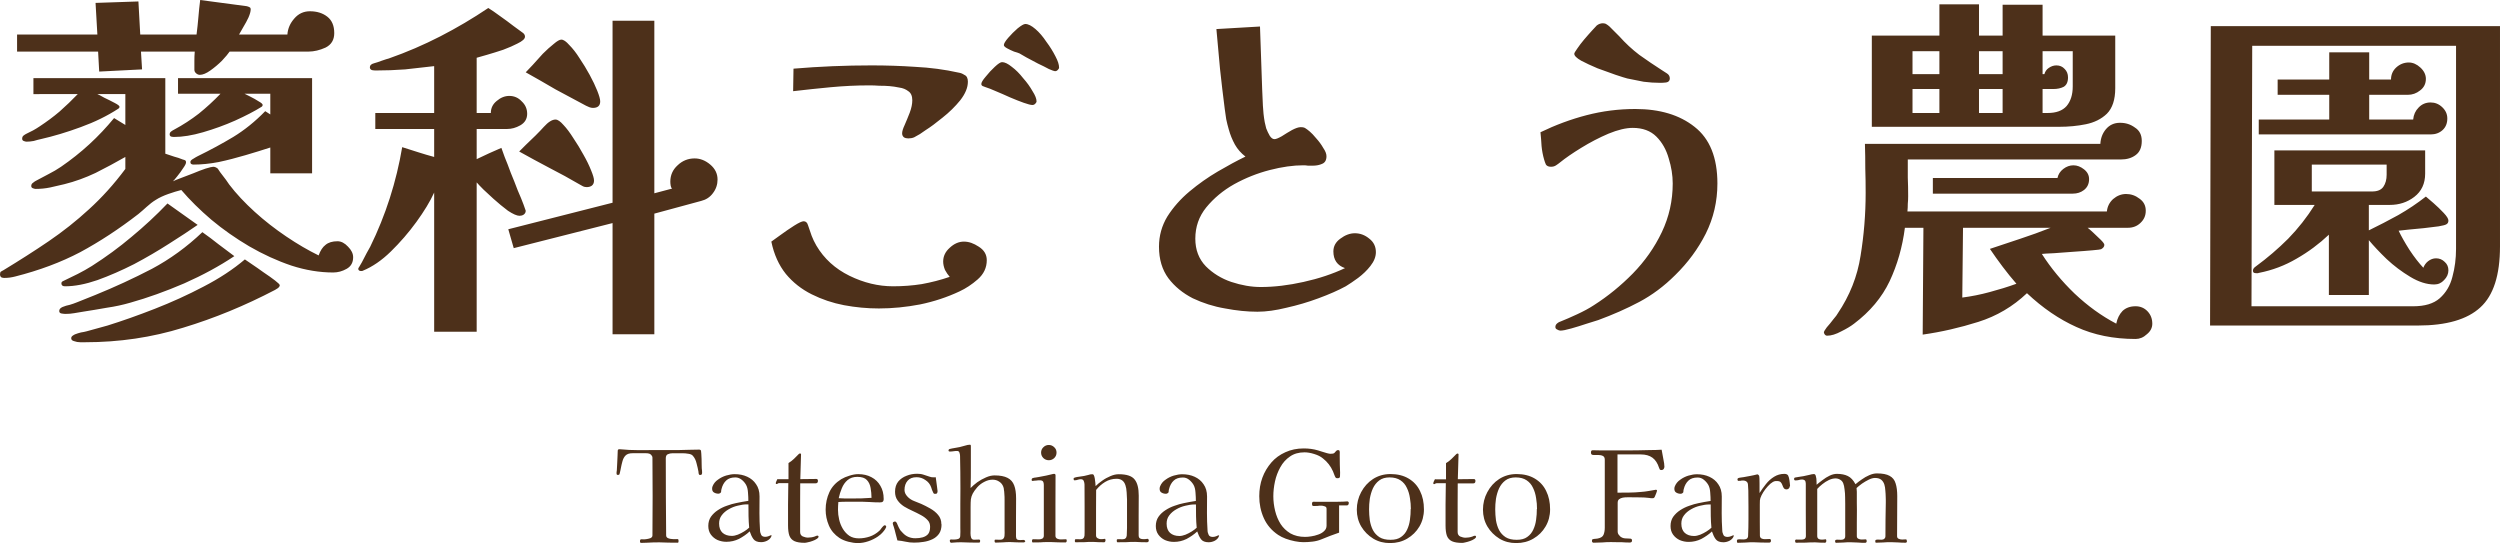 <?xml version="1.0" encoding="UTF-8"?><svg id="_レイヤー_2" xmlns="http://www.w3.org/2000/svg" viewBox="0 0 275.24 59.78"><defs><style>.cls-1{fill:#4d301a;}</style></defs><g id="_レイヤー_1-2"><path class="cls-1" d="m25.8,28.2c-1.63,1.09-3.47,2.09-5.52,3-2.05.88-4.03,1.59-5.92,2.12-.83.24-1.69.43-2.6.56-.91.16-1.79.31-2.64.44-.32.05-.64.11-.96.16-.29.05-.6.08-.92.08-.11,0-.25-.01-.44-.04-.19-.03-.28-.12-.28-.28,0-.19.12-.33.36-.44.27-.11.53-.19.8-.24.27-.08.53-.17.8-.28.35-.13.68-.27,1-.4s.65-.27,1-.4c2.16-.88,4.24-1.84,6.24-2.88,2-1.07,3.85-2.41,5.56-4.04.61.43,1.2.87,1.76,1.32.59.43,1.17.87,1.76,1.32Zm5,3.2c0,.11-.07.21-.2.32-.13.08-.24.15-.32.2-3.31,1.73-6.68,3.12-10.12,4.16-3.44,1.07-7.04,1.6-10.8,1.6h-.52c-.24,0-.47-.04-.68-.12-.21-.05-.32-.16-.32-.32,0-.11.05-.2.16-.28.11-.08.2-.13.28-.16.21-.08.43-.15.64-.2.21-.03.41-.07.6-.12.37-.11.76-.21,1.16-.32.4-.11.79-.21,1.16-.32,1.63-.51,3.36-1.12,5.2-1.84,1.84-.72,3.63-1.53,5.36-2.44,1.76-.91,3.28-1.91,4.56-3,.11.08.36.25.76.52.4.27.84.57,1.32.92.48.32.89.61,1.24.88.35.27.52.44.52.52Zm-9.04-6.64c-.88.61-1.93,1.31-3.16,2.08-1.2.77-2.48,1.52-3.84,2.24-1.36.69-2.71,1.28-4.04,1.76-1.31.45-2.49.68-3.56.68-.27,0-.4-.11-.4-.32,0-.11.05-.19.16-.24.56-.27,1.11-.53,1.64-.8.53-.27,1.05-.56,1.56-.88,1.55-.99,3-2.05,4.36-3.2,1.39-1.15,2.71-2.37,3.96-3.68l3.32,2.36Zm17.12,3.56c0,.59-.24,1.01-.72,1.28-.48.27-.97.4-1.48.4-1.49,0-3.03-.25-4.6-.76-1.57-.53-3.12-1.24-4.64-2.12-1.49-.88-2.88-1.85-4.16-2.92-1.28-1.09-2.39-2.19-3.32-3.28-.43.11-.91.25-1.44.44-.53.19-.99.4-1.36.64-.35.21-.68.47-1,.76-.29.27-.6.53-.92.8-2.13,1.65-4.27,3.05-6.4,4.2-2.13,1.12-4.52,2.01-7.16,2.68-.19.05-.39.09-.6.12s-.43.04-.64.04c-.11,0-.21-.03-.32-.08-.08-.08-.12-.17-.12-.28,0-.16.03-.27.08-.32.08-.05.17-.11.28-.16,1.76-1.07,3.43-2.13,5-3.2,1.57-1.07,3.05-2.24,4.44-3.52,1.41-1.28,2.75-2.76,4-4.44v-1.32c-1.07.61-2.16,1.2-3.28,1.76-1.12.53-2.27.95-3.44,1.24-.51.11-1.03.23-1.56.36-.53.11-1.07.16-1.6.16-.08,0-.19-.03-.32-.08-.11-.05-.16-.13-.16-.24,0-.16.07-.28.2-.36.13-.11.25-.19.36-.24.45-.24.91-.48,1.36-.72.48-.24.93-.51,1.36-.8,1.09-.75,2.13-1.57,3.12-2.48s1.89-1.87,2.72-2.88l1.24.76v-3.4h-3.08c.13.05.39.19.76.4.4.19.77.37,1.12.56.37.19.56.33.56.44,0,.08-.04.15-.12.2-1.23.8-2.61,1.48-4.16,2.04-1.52.56-2.99,1-4.4,1.32-.24.05-.49.12-.76.2-.27.05-.53.08-.8.08-.08,0-.19-.03-.32-.08-.11-.05-.16-.13-.16-.24,0-.16.05-.28.16-.36.11-.08.21-.15.32-.2.24-.13.48-.25.72-.36.24-.13.48-.28.72-.44.77-.51,1.51-1.05,2.2-1.64.69-.61,1.36-1.25,2-1.92H3.68v-1.76h14.52v8.32c.32.11.64.21.96.32.32.08.64.19.96.32.11.03.19.05.24.08.08.03.12.11.12.24s-.11.35-.32.64c-.19.29-.4.59-.64.88-.21.27-.37.45-.48.56.16-.08.45-.2.88-.36s.88-.33,1.36-.52c.51-.21.96-.39,1.36-.52.43-.13.71-.2.84-.2s.28.05.44.16c.03,0,.13.15.32.44.21.27.43.55.64.84.21.29.33.47.36.52.77,1.01,1.71,2.01,2.8,3,1.09.99,2.25,1.89,3.48,2.72,1.23.83,2.41,1.52,3.56,2.08.19-.53.44-.92.76-1.16.32-.27.76-.4,1.32-.4.4,0,.79.2,1.16.6.37.37.56.76.56,1.16Zm-4.52-9.24h-4.6v-2.84c-.83.27-1.73.55-2.72.84-.99.29-1.97.55-2.96.76-.99.19-1.91.28-2.76.28-.24,0-.36-.09-.36-.28,0-.13.11-.25.32-.36.21-.13.37-.23.48-.28,1.41-.69,2.72-1.4,3.92-2.12,1.23-.75,2.4-1.69,3.52-2.84l.56.36v-2.28h-2.84c.11.05.32.16.64.32.32.16.63.33.92.52.29.16.44.29.44.4,0,.08-.04.15-.12.2-.77.48-1.75.99-2.92,1.52-1.15.51-2.32.93-3.52,1.28-1.2.35-2.27.52-3.2.52-.08,0-.19-.01-.32-.04-.11-.05-.16-.13-.16-.24,0-.13.05-.24.16-.32.11-.08.21-.15.32-.2.99-.53,1.89-1.12,2.72-1.76.83-.67,1.63-1.4,2.4-2.2h-4.68v-1.72h14.76v10.48Zm2.44-15.44c0,.75-.32,1.28-.96,1.6-.64.29-1.27.44-1.88.44h-8.68c-.16.24-.44.57-.84,1-.4.4-.83.76-1.28,1.08-.45.32-.84.48-1.16.48-.13,0-.27-.05-.4-.16-.13-.11-.2-.24-.2-.4v-1c0-.32.01-.65.04-1h-5.92l.12,1.96-4.72.24-.12-2.2H1.88v-1.88h8.84l-.2-3.48,4.72-.16.2,3.64h6.2c.08-.64.15-1.27.2-1.88.05-.64.12-1.28.2-1.92l5.12.68c.13.03.24.07.32.12.08.03.12.11.12.24,0,.21-.08.51-.24.88-.16.35-.35.69-.56,1.04-.19.35-.35.63-.48.84h5.32c.05-.67.31-1.25.76-1.76.45-.53,1.03-.8,1.72-.8.77,0,1.41.2,1.92.6.51.4.76,1,.76,1.8Zm21.24,8.88c0,.56-.25.99-.76,1.28-.48.27-.96.4-1.44.4h-3.36v3.32c.45-.21.91-.43,1.36-.64s.91-.41,1.36-.6c.05.16.17.49.36,1,.21.51.44,1.09.68,1.76.27.64.52,1.28.76,1.92.27.61.48,1.13.64,1.56.16.43.24.65.24.68,0,.19-.08.33-.24.44-.13.08-.28.12-.44.12-.29,0-.72-.19-1.28-.56-.53-.4-1.07-.84-1.6-1.32-.37-.35-.73-.68-1.08-1-.35-.35-.6-.61-.76-.8v16.44h-4.68v-15.32c-.45.99-1.11,2.07-1.96,3.24-.85,1.17-1.79,2.25-2.8,3.24-1.01.99-2.04,1.69-3.08,2.12-.03.03-.09.04-.2.04-.05,0-.12-.01-.2-.04-.08-.05-.12-.12-.12-.2,0-.05.04-.13.12-.24.08-.13.17-.29.28-.48.16-.32.33-.65.52-1,.21-.37.35-.61.4-.72.85-1.73,1.57-3.52,2.16-5.36.59-1.84,1.04-3.71,1.36-5.6.59.19,1.17.37,1.76.56.59.19,1.17.36,1.76.52v-3.08h-6.48v-1.76h6.48v-5.16c-1.07.13-2.13.25-3.2.36-1.07.08-2.15.12-3.24.12-.11,0-.24-.01-.4-.04-.16-.05-.24-.16-.24-.32,0-.21.16-.36.48-.44.21-.05.49-.15.84-.28.37-.13.63-.21.76-.24,1.97-.69,3.87-1.51,5.68-2.44,1.81-.93,3.57-1.97,5.28-3.12.35.21.77.51,1.28.88.53.37,1.04.75,1.52,1.12.48.35.83.6,1.04.76.13.11.2.24.2.4,0,.24-.28.49-.84.76-.4.21-.92.44-1.56.68-.64.21-1.24.4-1.8.56-.53.16-.91.27-1.12.32v6.08h1.56c0-.53.21-.97.64-1.32.43-.37.89-.56,1.4-.56.53,0,.99.2,1.36.6.4.37.6.83.6,1.36Zm7.36,7.36c0,.24-.08.43-.24.56-.16.11-.35.16-.56.16-.16,0-.29-.03-.4-.08-.11-.05-.23-.12-.36-.2-1.09-.64-2.21-1.25-3.36-1.84-1.12-.59-2.23-1.19-3.32-1.8.16-.16.4-.4.72-.72.35-.35.71-.69,1.08-1.04.37-.37.68-.69.92-.96.48-.53.91-.8,1.28-.8.24,0,.53.2.88.6.35.37.71.85,1.08,1.44.4.59.77,1.2,1.12,1.84.35.61.63,1.19.84,1.72.21.51.32.88.32,1.12Zm13.6-.12c0,.56-.17,1.07-.52,1.52-.32.43-.75.71-1.28.84l-5.16,1.4v13.28h-4.6v-12.24l-10.88,2.76-.6-2.08,11.48-2.92V2.28h4.6v19l1.96-.52c-.08-.05-.13-.16-.16-.32-.03-.19-.04-.33-.04-.44,0-.72.27-1.32.8-1.8.53-.51,1.16-.76,1.88-.76.61,0,1.19.23,1.72.68.53.45.8,1,.8,1.64Zm-12.92-8.6c0,.48-.27.72-.8.72-.13,0-.27-.03-.4-.08-.11-.05-.23-.11-.36-.16-1.12-.59-2.24-1.19-3.36-1.8-1.09-.64-2.19-1.27-3.28-1.88.16-.16.41-.43.76-.8.35-.4.72-.81,1.12-1.24.43-.43.83-.79,1.2-1.08.37-.32.65-.48.84-.48.24,0,.53.2.88.6.37.37.75.85,1.12,1.44.4.59.77,1.2,1.12,1.84.35.64.63,1.23.84,1.76.21.53.32.92.32,1.16Zm42.56,17.48c0,.83-.33,1.53-1,2.12-.64.56-1.31,1-2,1.32-1.36.64-2.81,1.12-4.36,1.44-1.52.29-3.03.44-4.52.44-1.28,0-2.56-.12-3.84-.36-1.25-.24-2.44-.64-3.56-1.2-1.12-.56-2.07-1.31-2.84-2.24-.77-.96-1.31-2.15-1.6-3.56.19-.13.52-.37,1-.72.51-.37,1.01-.72,1.52-1.04.51-.32.85-.48,1.04-.48.24,0,.4.15.48.44.13.4.27.79.4,1.16.13.35.31.71.52,1.08.85,1.44,2.07,2.55,3.64,3.32s3.17,1.16,4.8,1.16c1.09,0,2.15-.08,3.16-.24,1.04-.19,2.07-.45,3.08-.8-.19-.21-.36-.47-.52-.76-.13-.32-.2-.63-.2-.92,0-.59.24-1.09.72-1.52.48-.45,1-.68,1.56-.68s1.08.19,1.64.56c.59.37.88.87.88,1.48Zm-2.08-19.64c0,.64-.28,1.32-.84,2.04-.56.69-1.21,1.33-1.96,1.92-.72.59-1.33,1.04-1.84,1.36-.19.13-.4.28-.64.44-.21.13-.43.25-.64.36-.19.08-.4.12-.64.12-.19,0-.35-.04-.48-.12-.13-.11-.2-.25-.2-.44,0-.21.09-.52.28-.92.19-.43.37-.88.56-1.36.19-.51.28-.96.28-1.36,0-.48-.15-.81-.44-1-.27-.21-.6-.35-1-.4-.37-.08-.73-.13-1.08-.16-.35-.03-.72-.04-1.12-.04-.37-.03-.75-.04-1.12-.04-1.39,0-2.79.07-4.2.2-1.39.13-2.77.28-4.16.44l.04-2.48c2.85-.24,5.72-.36,8.6-.36,1.6,0,3.2.05,4.8.16,1.63.08,3.23.29,4.8.64.21.03.41.11.6.24.27.11.4.36.4.76Zm7.56,2.16c0,.08-.05.17-.16.28-.08.08-.17.12-.28.12-.19,0-.51-.08-.96-.24-.45-.16-.96-.36-1.52-.6-.53-.24-1.05-.47-1.56-.68-.48-.21-.85-.36-1.12-.44-.08-.03-.19-.07-.32-.12-.11-.05-.16-.13-.16-.24,0-.16.16-.43.48-.8.32-.4.65-.76,1-1.08.37-.35.64-.52.8-.52.29,0,.65.17,1.08.52.43.32.84.73,1.24,1.24.43.48.77.96,1.04,1.44.29.45.44.83.44,1.12Zm2.48-3.72c0,.08-.05.17-.16.28-.08.08-.17.12-.28.12-.08,0-.31-.08-.68-.24-.35-.19-.75-.39-1.2-.6-.45-.24-.88-.47-1.28-.68-.37-.21-.63-.36-.76-.44-.11-.05-.31-.12-.6-.2-.27-.11-.52-.23-.76-.36-.24-.13-.36-.25-.36-.36,0-.16.16-.43.48-.8.32-.37.67-.72,1.04-1.04.4-.32.68-.48.84-.48.32,0,.69.19,1.12.56.43.37.83.84,1.2,1.4.4.53.73,1.07,1,1.6.27.51.4.92.4,1.24Zm34.88,20.32c0,.51-.2,1.01-.6,1.52-.37.48-.83.92-1.36,1.32-.51.37-.96.68-1.36.92-.83.45-1.83.89-3,1.32-1.15.43-2.32.77-3.52,1.04-1.17.29-2.24.44-3.2.44-1.12,0-2.31-.12-3.56-.36-1.25-.21-2.44-.59-3.56-1.12-1.09-.56-1.99-1.29-2.68-2.2-.69-.93-1.04-2.09-1.04-3.48,0-1.2.31-2.31.92-3.32.64-1.01,1.45-1.93,2.44-2.76.99-.83,2.03-1.56,3.12-2.2s2.11-1.19,3.04-1.64c-.48-.37-.87-.81-1.16-1.32-.29-.53-.52-1.09-.68-1.68-.11-.37-.2-.75-.28-1.12-.05-.37-.11-.75-.16-1.12-.19-1.47-.36-2.93-.52-4.4-.13-1.47-.27-2.93-.4-4.4l4.8-.28c.05,1.15.09,2.29.12,3.44.03,1.15.07,2.31.12,3.48.03.59.05,1.19.08,1.8.03.59.09,1.19.2,1.8.03.13.08.36.16.68.11.29.24.57.4.84.16.24.33.36.52.36.16,0,.43-.11.8-.32.37-.24.75-.47,1.12-.68.4-.21.72-.32.96-.32s.41.04.52.12c.13.08.29.2.48.36.19.16.43.41.72.76.29.32.55.67.76,1.04.24.35.36.65.36.92,0,.43-.16.71-.48.84-.29.13-.63.2-1,.2h-.56c-.16-.03-.33-.04-.52-.04-1.09,0-2.32.17-3.68.52s-2.67.87-3.92,1.56c-1.23.69-2.25,1.55-3.08,2.56-.8.99-1.2,2.13-1.2,3.44,0,1.23.39,2.24,1.16,3.04.77.77,1.71,1.35,2.8,1.72,1.12.37,2.2.56,3.24.56,1.49,0,3.07-.19,4.72-.56,1.68-.37,3.2-.88,4.56-1.52-.85-.29-1.28-.91-1.28-1.84,0-.56.25-1.03.76-1.4.53-.4,1.07-.6,1.6-.6.59,0,1.12.2,1.6.6.48.37.72.87.72,1.48Zm37.6-7.56c0,1.97-.43,3.81-1.28,5.52-.85,1.68-1.97,3.2-3.36,4.56-1.23,1.23-2.55,2.21-3.96,2.96-1.41.75-2.92,1.41-4.52,2-.27.08-.69.21-1.28.4-.56.19-1.12.36-1.68.52-.56.16-.96.24-1.2.24-.11,0-.23-.04-.36-.12-.13-.05-.2-.15-.2-.28,0-.16.07-.29.2-.4.13-.11.25-.17.36-.2.53-.21,1.15-.48,1.84-.8.69-.32,1.31-.65,1.84-1,1.55-.99,2.97-2.15,4.28-3.48,1.33-1.36,2.4-2.88,3.2-4.56s1.2-3.47,1.2-5.36c0-.91-.15-1.83-.44-2.76-.27-.96-.72-1.76-1.36-2.4s-1.51-.96-2.6-.96c-.75,0-1.64.21-2.68.64-1.01.43-2.01.95-3,1.56-.96.59-1.73,1.12-2.32,1.6-.13.11-.28.21-.44.32s-.35.16-.56.16c-.27,0-.45-.08-.56-.24-.08-.19-.15-.37-.2-.56-.13-.45-.23-.95-.28-1.48-.03-.53-.07-1.04-.12-1.52,1.65-.8,3.35-1.43,5.08-1.88s3.52-.68,5.36-.68c2.69,0,4.87.65,6.52,1.96,1.68,1.31,2.52,3.39,2.52,6.24Zm-5.24-11.56c0,.24-.13.39-.4.44-.27.03-.48.04-.64.04-.61,0-1.23-.04-1.84-.12-.59-.11-1.19-.23-1.8-.36-.21-.05-.64-.19-1.28-.4-.61-.21-1.28-.45-2-.72-.69-.29-1.29-.57-1.8-.84-.51-.29-.76-.55-.76-.76,0-.08.11-.27.32-.56.21-.32.47-.65.76-1,.32-.37.61-.71.88-1,.27-.29.44-.48.52-.56.21-.16.44-.24.68-.24.16,0,.29.04.4.12.19.11.43.32.72.64.29.29.52.52.68.68.67.75,1.4,1.43,2.2,2.04.83.59,1.65,1.15,2.48,1.68.16.11.35.23.56.36.21.13.32.32.32.56Zm32.28,16.44l-.08,7.68c1.01-.13,2.01-.33,3-.6,1.01-.27,2-.57,2.96-.92-.53-.61-1.04-1.24-1.52-1.88-.48-.64-.95-1.29-1.4-1.96,1.12-.37,2.24-.75,3.36-1.12,1.12-.37,2.23-.77,3.32-1.2h-9.64Zm-2.6-12.64v-2.64h-2.96v2.64h2.96Zm0-4.28v-2.52h-2.96v2.52h2.96Zm6.96,4.28v-2.64h-2.6v2.64h2.6Zm0-4.28v-2.52h-2.6v2.52h2.6Zm7.72-2.52h-3.32v2.52h.2c.08-.29.24-.52.48-.68.27-.19.55-.28.84-.28.37,0,.68.13.92.4.24.24.36.55.36.92,0,.51-.16.85-.48,1.04-.32.16-.69.24-1.12.24h-1.2v2.64h.56c.93,0,1.63-.25,2.08-.76.45-.53.68-1.25.68-2.16v-3.88Zm8.76,30c0,.45-.2.84-.6,1.16-.37.35-.79.52-1.24.52-2.43,0-4.6-.44-6.52-1.32-1.89-.85-3.71-2.09-5.44-3.72-1.55,1.47-3.33,2.52-5.36,3.16-2.03.64-4.07,1.11-6.12,1.4l.08-11.76h-2.04c-.27,2.11-.83,4.07-1.68,5.88-.85,1.79-2.16,3.35-3.92,4.68-.35.27-.81.55-1.4.84-.59.32-1.11.48-1.56.48-.11,0-.2-.05-.28-.16-.05-.08-.08-.16-.08-.24,0-.05.11-.23.32-.52.24-.27.48-.56.72-.88.27-.32.43-.53.48-.64,1.33-1.97,2.17-4.09,2.52-6.36.37-2.27.56-4.57.56-6.92,0-.91-.01-1.8-.04-2.68,0-.91-.01-1.81-.04-2.72h25.92c.03-.61.23-1.15.6-1.6.4-.48.92-.72,1.56-.72s1.16.17,1.64.52c.51.32.76.81.76,1.48,0,.72-.23,1.24-.68,1.56-.43.32-.97.48-1.64.48h-23.44v2c.03.67.04,1.35.04,2.04,0,.27-.01.55-.04.84,0,.27-.01.55-.04.84h21.96c.05-.53.28-.99.68-1.36.43-.37.91-.56,1.44-.56s1.03.17,1.48.52c.45.32.68.76.68,1.32s-.2.99-.6,1.36c-.37.35-.83.52-1.36.52h-4.44c.11.08.31.25.6.52s.57.53.84.8c.27.27.4.45.4.56,0,.19-.12.35-.36.48-.05.03-.37.07-.96.12-.59.05-1.28.11-2.08.16-.77.05-1.49.11-2.16.16-.67.03-1.11.05-1.32.08.99,1.55,2.19,3,3.6,4.36,1.44,1.36,2.97,2.47,4.6,3.32v-.04c.11-.53.33-.99.68-1.36.37-.35.85-.52,1.44-.52.53,0,.97.19,1.32.56.35.37.52.83.52,1.36Zm-6.96-15.92c0,.51-.19.91-.56,1.2-.35.27-.76.4-1.24.4h-15.4v-1.72h13.72c.08-.4.29-.73.64-1s.72-.4,1.12-.4.79.15,1.16.44c.37.29.56.65.56,1.08Zm2.88-10c0,1.25-.31,2.19-.92,2.8-.61.59-1.39.97-2.32,1.16-.93.19-1.91.28-2.92.28h-20.64V3.92h7.44V.48h4.36v3.44h2.6V.52h4.4v3.4h8v5.8Zm29.88,8.4h-8.24v2.96h6.64c.59,0,1-.17,1.24-.52s.36-.79.36-1.32v-1.12Zm6.8,11.64c0,.4-.16.76-.48,1.08-.29.32-.65.48-1.08.48-.83,0-1.71-.28-2.64-.84-.93-.56-1.8-1.21-2.6-1.96-.8-.77-1.45-1.47-1.96-2.08v6.04h-4.4v-6.64c-1.07,1.01-2.25,1.89-3.56,2.64-1.28.75-2.65,1.27-4.12,1.56-.03,0-.07.01-.12.04h-.16c-.08,0-.17-.01-.28-.04-.08-.05-.12-.13-.12-.24,0-.16.09-.31.28-.44,1.31-.96,2.51-1.99,3.6-3.08,1.09-1.12,2.07-2.36,2.92-3.72h-4.44v-6h16.6v2.56c0,1.09-.4,1.95-1.2,2.56-.77.59-1.67.88-2.68.88h-2.32v2.8c1.09-.53,2.17-1.09,3.24-1.68,1.07-.61,2.08-1.29,3.04-2.04.16.13.44.37.84.72s.77.71,1.12,1.08c.35.37.52.65.52.84s-.07.32-.2.4c-.11.08-.4.16-.88.24-.48.05-1.03.12-1.64.2-.59.05-1.15.11-1.68.16-.51.05-.87.09-1.08.12.29.61.69,1.32,1.2,2.12.53.8,1.04,1.45,1.52,1.96.11-.29.28-.53.52-.72.27-.21.56-.32.88-.32.37,0,.69.13.96.4.27.24.4.55.4.92Zm-.12-16.72c0,.53-.17.96-.52,1.28-.35.32-.79.48-1.32.48h-18.92v-1.64h7.76v-2.72h-5.68v-1.68h5.68v-3h4.4v3h2.4c0-.53.19-.97.56-1.32.4-.37.87-.56,1.4-.56.45,0,.88.19,1.28.56.4.37.6.79.6,1.24,0,.53-.21.96-.64,1.28-.4.32-.85.48-1.36.48h-4.24v2.72h4.84c.05-.53.25-.97.6-1.32.35-.37.79-.56,1.32-.56.48,0,.91.17,1.28.52.37.35.56.76.56,1.24Zm.96-8h-22.44l-.08,28.68h17.8c1.28,0,2.25-.29,2.92-.88.69-.61,1.16-1.4,1.4-2.36.27-.99.4-2.01.4-3.08V5.04Zm4.84,22.08c0,3.17-.72,5.41-2.16,6.72-1.44,1.33-3.73,2-6.88,2h-22.88l.08-32.96h31.84v24.24Z"/><path class="cls-1" d="m77.29,52.09c0,.13-.06.2-.17.2h-.1s-.05-.03-.07-.07c0-.02-.02-.06-.04-.13,0-.07-.01-.13-.01-.15-.05-.28-.12-.59-.21-.92-.08-.35-.22-.63-.41-.84-.09-.11-.25-.19-.48-.22-.22-.04-.45-.06-.69-.06h-1.06c-.2,0-.37.04-.53.11-.15.07-.22.22-.22.45,0,1.41,0,2.82.01,4.24.02,1.41.03,2.82.03,4.24,0,.12.05.21.15.28.1.06.22.09.35.11.13.02.24.03.32.03h.2c.07,0,.13-.01.2-.01.09,0,.14.04.14.13v.17c0,.07-.03.1-.1.1-.34,0-.67,0-1.01-.01-.33-.02-.66-.03-.99-.03-.45,0-.91.01-1.37.04-.1,0-.21,0-.32.01s-.22.01-.32.01c-.08,0-.13-.05-.13-.15,0-.11.01-.18.04-.21s.09-.04.2-.04c.02,0,.04,0,.06.01h.06c.1,0,.23,0,.39-.03s.3-.06.42-.11c.13-.07.2-.16.2-.29,0-.72.01-1.44.01-2.16,0-.72.01-1.44.01-2.16s0-1.41-.01-2.11c0-.71-.01-1.42-.01-2.13,0-.11-.05-.21-.14-.31-.08-.09-.18-.14-.28-.15-.08-.02-.17-.03-.27-.03h-1.51c-.34,0-.59.08-.76.25-.16.16-.27.37-.34.63-.07.25-.13.51-.18.78,0,.02-.01.08-.04.2-.02.1-.04.21-.07.31-.02.09-.03.14-.04.15-.04.05-.09.07-.17.07-.1,0-.15-.05-.15-.15v-.14c0-.07.02-.14.03-.22.02-.21.03-.47.04-.77.02-.31.03-.59.04-.85,0-.09.01-.19.01-.28s0-.18.01-.25c0-.13.08-.19.24-.17.68.07,1.37.1,2.06.1.7,0,1.39-.01,2.07-.01h2.34c.39,0,.78-.02,1.18-.03.17,0,.34-.01.52-.01.19,0,.37-.01.55-.01.12,0,.19.05.21.14,0,.03.02.13.03.31,0,.17.02.36.03.59,0,.21.01.42.01.62,0,.19.01.32.01.39,0,.09.02.19.03.28s.01.19.01.29Zm5.19,5.99c-.04-.42-.06-.84-.07-1.26,0-.43,0-.86-.01-1.29h-.2c-.29,0-.61.05-.97.14-.35.08-.68.21-.99.39-.32.18-.58.4-.78.67-.2.26-.29.56-.29.91,0,.45.13.79.38,1.02.25.22.59.34,1.02.34.21,0,.43-.05.67-.14.24-.1.48-.22.7-.36.22-.14.41-.28.55-.42Zm2.45.9s0,.07-.01.08c-.09.21-.25.36-.48.48-.21.1-.43.15-.64.15-.39,0-.68-.11-.85-.34-.17-.23-.3-.52-.41-.85-.35.33-.75.6-1.18.83-.43.21-.89.32-1.39.32-.35,0-.67-.07-.98-.2-.3-.14-.54-.34-.73-.6-.19-.26-.28-.58-.28-.95,0-.39.1-.73.29-1.01.21-.29.46-.53.77-.73.32-.21.65-.37,1.01-.49.36-.13.7-.23,1.02-.29.21-.05.43-.09.66-.13.22-.04.44-.07.66-.11,0-.26-.01-.56-.04-.91-.02-.35-.09-.63-.21-.85-.12-.21-.28-.41-.49-.57s-.43-.25-.69-.25c-.43,0-.77.11-1.01.34-.24.22-.42.54-.52.95,0,.05-.02.1-.03.15,0,.05,0,.09-.01.14,0,.06-.05.11-.11.15-.06.04-.12.06-.18.06-.18,0-.34-.04-.49-.13-.14-.08-.21-.22-.21-.42,0-.11.02-.21.06-.29.12-.29.32-.53.59-.71.27-.2.57-.35.9-.45.34-.1.65-.15.94-.15.5,0,.96.09,1.37.28.41.19.74.46.98.83.25.35.38.8.38,1.34,0,.61,0,1.22-.01,1.83,0,.62.02,1.23.06,1.85,0,.21.05.39.13.55.07.15.23.22.46.22.12,0,.25-.03.38-.08.14-.07.23-.1.27-.1.03,0,.04.02.04.07Zm5.19.1c0,.08-.07.17-.2.25-.12.08-.27.16-.45.22-.18.07-.35.12-.52.15-.16.04-.28.06-.35.06-.49,0-.86-.06-1.13-.18-.26-.12-.45-.32-.56-.6-.1-.28-.15-.66-.15-1.13v-2.32c0-.78.02-1.56.03-2.34h-1.01c-.07,0-.12.02-.17.06-.04.03-.08.04-.13.04s-.07-.03-.07-.1c0-.04.02-.11.07-.22.06-.11.09-.19.11-.22.03,0,.07.01.13.01h1.09v-1.78c.23-.14.42-.29.6-.46.18-.18.35-.35.53-.53.02-.02.04-.03.06-.04.02-.02.04-.03.06-.03.08,0,.13.03.13.1l-.08,2.73c.3,0,.59,0,.88-.01.3,0,.59-.01.88-.01.12,0,.18.07.18.21,0,.18-.08.27-.24.27h-1.71c0,.71,0,1.42-.01,2.14v3.22c0,.23.1.4.29.49.2.08.39.13.57.13.26,0,.52-.04.77-.13.03-.02.07-.04.13-.06s.1-.03.13-.03c.09,0,.14.04.14.13Zm5.83-4.27c0-.38-.04-.75-.1-1.09-.06-.35-.19-.64-.41-.87-.21-.23-.56-.35-1.05-.35-.44,0-.8.12-1.08.36-.27.23-.48.53-.63.9-.15.35-.26.72-.34,1.09.23,0,.46.02.69.03h.67c.37,0,.75,0,1.12-.01.37-.02.75-.04,1.12-.06Zm1.61,3.21s0,.07-.03.08c-.03.09-.1.21-.21.34-.1.13-.22.26-.35.38-.13.11-.24.2-.32.25-.31.21-.66.39-1.05.52-.38.13-.76.2-1.15.2-.32,0-.67-.05-1.06-.15-.38-.1-.71-.24-.98-.42-.52-.35-.91-.8-1.15-1.36-.24-.56-.36-1.14-.36-1.75,0-.69.14-1.33.41-1.92.27-.59.71-1.06,1.3-1.43.27-.16.57-.29.91-.39.34-.11.66-.17.97-.17.55,0,1.04.11,1.46.34.42.22.75.54.98.95.24.4.36.88.36,1.44,0,.16-.04.26-.11.31-.06.05-.17.07-.31.07-.19,0-.37,0-.56-.01-.19,0-.37-.02-.56-.03-.26-.02-.52-.03-.78-.03h-1.72c-.32,0-.63,0-.95.03,0,.15-.02.29-.03.43,0,.14-.01.28-.01.43,0,.35.04.7.13,1.08.08.36.22.7.41,1.02.19.31.42.56.71.76.29.19.64.28,1.05.28s.82-.07,1.2-.2c.38-.13.73-.34,1.05-.63.08-.08.16-.17.22-.27.08-.1.15-.19.24-.27.05-.05.1-.07.15-.07.05,0,.08.02.11.06s.04.08.04.13Zm6.1-.29c0,.42-.09.77-.28,1.04-.19.26-.43.46-.73.6-.3.14-.62.24-.98.29-.36.06-.7.08-1.04.08-.31,0-.62-.03-.92-.1-.3-.07-.6-.11-.91-.14-.07-.25-.13-.5-.2-.76-.06-.25-.12-.5-.2-.74,0-.03-.03-.09-.07-.2-.03-.1-.04-.16-.04-.17,0-.07.02-.13.07-.15.05-.04.1-.06.17-.06s.11.02.14.07c.06.07.1.15.14.27.05.11.09.21.13.29.08.15.14.27.2.35.06.07.15.17.27.29.36.38.82.57,1.36.57.3,0,.57-.03.81-.1.25-.07.45-.19.6-.36.15-.19.22-.45.22-.8,0-.3-.09-.55-.28-.74-.19-.21-.43-.39-.73-.55-.29-.16-.6-.31-.92-.46-.33-.15-.64-.31-.94-.49-.29-.19-.53-.41-.71-.67-.19-.26-.28-.58-.28-.95,0-.46.12-.83.35-1.12.24-.29.55-.5.92-.64.37-.15.76-.22,1.16-.22.26,0,.5.03.7.1.21.07.44.14.67.22.08.03.15.05.22.06.08,0,.15.01.22.01h.13s.08,0,.11-.01c.03.17.05.34.07.52.03.17.05.34.07.52,0,.07.02.14.03.24.02.08.03.16.03.24,0,.07-.01.14-.04.21-.03.07-.08.1-.17.1-.07,0-.12,0-.17-.01-.04-.02-.07-.06-.1-.13-.05-.09-.09-.19-.13-.29-.03-.11-.06-.21-.1-.31-.12-.33-.33-.59-.63-.78-.3-.21-.62-.31-.97-.31-.44,0-.77.13-.99.39-.22.25-.34.59-.34,1.02,0,.15.04.29.11.43.08.14.18.26.28.36.2.19.42.33.69.43.27.1.53.21.77.31.32.14.64.31.98.5.35.2.64.43.87.71.24.28.36.62.36,1.02Zm9.22,1.85s-.02.08-.07.11c-.05.02-.09.03-.14.03-.23,0-.47,0-.71-.01-.23-.02-.47-.03-.71-.03-.27,0-.55,0-.83.03-.27.02-.54.03-.81.03-.05,0-.08-.03-.1-.08,0-.07-.01-.12-.01-.15,0-.07.03-.1.1-.1.1,0,.2,0,.29.01h.29c.12,0,.21-.04.28-.11.07-.08.12-.18.13-.29.02-.23.02-.47.01-.7v-3.19c0-.28,0-.56-.03-.84,0-.12-.02-.24-.04-.35,0-.12-.03-.24-.07-.35-.09-.25-.25-.44-.46-.57-.21-.14-.44-.21-.71-.21-.32,0-.63.08-.94.25-.31.16-.56.36-.77.6-.22.26-.39.49-.49.69-.1.2-.17.4-.2.62-.02.21-.03.49-.03.84v2.46c0,.1,0,.25-.01.43,0,.19.02.35.07.5.06.15.16.22.32.22.09,0,.18,0,.27-.01s.17-.01.27-.01c.08,0,.13.05.13.14,0,.05,0,.09-.03.14,0,.04-.04.06-.1.06-.32,0-.64,0-.98-.01-.33-.02-.65-.03-.98-.03-.3,0-.6.01-.91.04-.04,0-.07,0-.1.01h-.1s-.08-.02-.11-.07c-.02-.06-.03-.1-.03-.14,0-.1.05-.15.15-.15.06,0,.11,0,.17.01h.18c.13,0,.27-.02.41-.06.15-.05.23-.15.24-.32.02-.31.02-.62.01-.92v-2.63c.01-.57.01-1.14.01-1.71,0-.6,0-1.19-.01-1.78,0-.6-.02-1.19-.03-1.79,0-.1-.02-.21-.06-.34-.04-.13-.12-.2-.25-.2s-.27,0-.41.03-.28.03-.42.03c-.08,0-.13-.04-.13-.11,0-.08.04-.14.13-.17.19-.05.37-.08.55-.11.19-.03.37-.06.55-.1.16-.04.35-.09.56-.15.22-.07.41-.11.56-.11.06,0,.09.02.1.06.01.03.01.07.01.11v2.3c0,.77,0,1.53-.03,2.3.21-.21.45-.43.74-.64.3-.21.62-.39.95-.53.34-.15.65-.22.95-.22.61,0,1.08.09,1.43.27.35.18.59.45.73.83.14.36.21.84.21,1.43,0,.7,0,1.4-.01,2.1v2.09c0,.15.04.26.11.32.08.06.2.08.35.08.07,0,.13,0,.18-.01.07,0,.13-.01.2-.01.05,0,.09.02.13.07.04.04.06.08.06.13Zm4.57-.06s-.01.09-.04.14c-.03.04-.07.06-.11.06-.26,0-.52,0-.78-.01-.25-.02-.51-.03-.78-.03h-.38c-.28,0-.56,0-.84.03-.27,0-.54.01-.81.01-.04,0-.07-.02-.08-.07-.01-.05-.01-.08-.01-.11,0-.05,0-.08.01-.1,0-.03.04-.05.08-.06.05-.02.1-.02.15-.01h.18c.07,0,.13,0,.18.01h.18c.13,0,.25-.03.35-.08.11-.07.17-.17.17-.32v-5.6c0-.16-.03-.28-.08-.36-.06-.09-.17-.14-.35-.14-.13,0-.27,0-.41.03-.13,0-.26.02-.39.04-.08,0-.11-.04-.11-.13,0-.09.04-.15.11-.18.11-.04.23-.06.35-.07.13-.02.25-.04.36-.06.26-.05.52-.1.78-.15.26-.06.52-.12.77-.18.03,0,.07-.01.11-.01.1,0,.15.06.15.17,0,1.1,0,2.21-.01,3.32v3.33c0,.15.07.26.2.32.14.06.27.08.39.08.09,0,.19,0,.28-.01.1,0,.2-.01.29-.01.04,0,.06.02.07.07,0,.05.01.08.01.1Zm-1.13-9.69c0,.23-.08.43-.25.6-.17.16-.37.24-.6.24s-.43-.08-.6-.24c-.17-.17-.25-.37-.25-.6s.08-.43.25-.59c.17-.17.37-.25.6-.25s.43.08.6.25c.17.16.25.35.25.59Zm10.15,9.69c0,.12-.07.18-.21.18-.21,0-.41,0-.63-.01-.22-.02-.43-.03-.64-.03-.32,0-.64,0-.98.03-.33,0-.65.01-.98.01-.04,0-.06-.03-.07-.08,0-.07-.01-.12-.01-.15,0-.07.05-.11.14-.11h.22s.09,0,.14.01h.15c.27,0,.42-.14.45-.41.03-.55.04-1.11.03-1.67v-2.3c0-.21-.02-.48-.04-.78-.02-.32-.06-.57-.13-.77-.15-.49-.48-.73-.98-.73-.46,0-.88.12-1.26.35s-.71.53-.99.88c0,.68-.01,1.36-.01,2.03v2.98c0,.14.06.24.18.31s.24.1.36.1c.08,0,.15,0,.21-.01.07-.02.15-.03.21-.03.04,0,.06.02.07.07s.01.08.01.11c0,.04-.01.08-.04.13-.02.05-.06.07-.11.07-.21,0-.41,0-.62-.01-.2-.02-.4-.03-.6-.03-.32,0-.63,0-.95.03-.32,0-.64.01-.97.01-.05,0-.07-.03-.08-.08v-.15c0-.07.04-.11.13-.11h.2s.09,0,.14.01h.14c.27,0,.42-.14.45-.41,0-.13.01-.26.01-.39v-2.8c0-.81,0-1.62-.01-2.42,0-.13-.03-.26-.08-.39s-.16-.2-.32-.2c-.12,0-.24.02-.35.06s-.23.06-.35.06c-.07,0-.1-.05-.1-.14v-.06s.02-.05.03-.06c0,0,.02-.01.04-.01.02,0,.03-.02.04-.03.17-.05.34-.08.52-.1.19-.02.36-.05.53-.08.16-.03.31-.07.46-.11.15-.06.3-.08.45-.08.07,0,.12.03.15.1.05.08.08.21.11.36.03.15.05.3.06.46.02.16.03.29.03.39.21-.21.45-.41.73-.6.29-.21.59-.37.9-.5.32-.14.62-.21.92-.21.86,0,1.44.19,1.74.57.31.37.46.97.46,1.78,0,.73,0,1.46-.01,2.18v2.18c0,.18.05.3.15.36.11.06.24.08.39.08.07,0,.15,0,.22-.01.07-.02.14-.03.21-.03.06,0,.09.02.11.07.03.04.04.08.04.13Zm5.28-1.43c-.04-.42-.06-.84-.07-1.26,0-.43,0-.86-.01-1.29h-.2c-.29,0-.61.05-.97.14-.35.08-.68.21-.99.39-.32.18-.58.4-.78.67-.2.26-.29.56-.29.91,0,.45.13.79.38,1.02.25.22.59.34,1.02.34.21,0,.43-.05.67-.14.24-.1.48-.22.7-.36s.41-.28.55-.42Zm2.45.9s0,.07-.01.08c-.09.21-.25.36-.48.48-.21.1-.43.15-.64.15-.39,0-.68-.11-.85-.34-.17-.23-.3-.52-.41-.85-.35.33-.75.6-1.18.83-.43.21-.89.32-1.39.32-.35,0-.67-.07-.98-.2-.3-.14-.54-.34-.73-.6-.19-.26-.28-.58-.28-.95,0-.39.1-.73.29-1.01.2-.29.46-.53.77-.73.32-.21.65-.37,1.01-.49.36-.13.7-.23,1.02-.29.21-.05.43-.09.66-.13s.44-.07.66-.11c0-.26-.01-.56-.04-.91-.02-.35-.09-.63-.21-.85-.12-.21-.29-.41-.49-.57-.21-.17-.43-.25-.69-.25-.43,0-.77.11-1.01.34-.24.22-.42.54-.52.95,0,.05-.02.1-.03.15,0,.05,0,.09-.01.14,0,.06-.05.11-.11.15-.06.04-.12.06-.18.06-.18,0-.34-.04-.49-.13-.14-.08-.21-.22-.21-.42,0-.11.02-.21.06-.29.12-.29.32-.53.59-.71.27-.2.57-.35.9-.45.34-.1.65-.15.94-.15.5,0,.96.09,1.37.28.41.19.74.46.98.83.25.35.38.8.38,1.34,0,.61,0,1.22-.01,1.83,0,.62.02,1.23.06,1.85,0,.21.05.39.13.55.07.15.23.22.46.22.12,0,.25-.03.38-.08.14-.07.23-.1.27-.1.03,0,.04.02.04.07Zm14.28-3.57c0,.06-.01.11-.04.15s-.07.07-.14.07h-.87v3c-.65.22-1.3.47-1.95.74-.31.13-.64.21-.98.25-.34.04-.67.06-.99.06-.28,0-.59-.03-.94-.1s-.68-.16-1.01-.28c-.32-.12-.6-.26-.84-.42-.71-.48-1.24-1.09-1.58-1.85-.34-.76-.5-1.56-.5-2.41,0-.72.11-1.4.34-2.03.23-.63.57-1.19.99-1.68s.94-.86,1.54-1.13c.61-.28,1.28-.42,2.03-.42.55,0,1.08.07,1.58.22.08.03.22.07.41.13s.37.11.56.17c.19.05.31.07.38.07.2,0,.33-.02.41-.07.07-.06.13-.12.17-.18.05-.07.11-.12.2-.15h.11c.07,0,.12.04.13.13.02.09.02.19.01.29v.31c0,.29,0,.58.01.87.02.29.03.58.03.88,0,.11,0,.24-.01.39,0,.15-.08.22-.25.22-.06,0-.11,0-.15-.01-.04-.02-.07-.05-.11-.1,0-.02-.03-.07-.07-.15-.04-.09-.08-.19-.11-.28-.04-.1-.07-.17-.08-.21-.25-.57-.62-1.05-1.11-1.43-.25-.21-.57-.37-.97-.49-.38-.12-.74-.18-1.06-.18-.62,0-1.16.15-1.6.46-.44.3-.79.69-1.06,1.18s-.47,1.01-.59,1.57-.18,1.1-.18,1.62c0,.55.07,1.09.2,1.62s.33,1.01.6,1.44c.28.43.64.77,1.09,1.04.45.25.99.38,1.61.38.19,0,.41-.02.67-.06s.52-.1.78-.2c.26-.09.48-.22.64-.38.18-.16.27-.36.27-.6v-1.85c0-.15-.07-.24-.22-.28-.14-.05-.26-.07-.36-.07-.14,0-.28,0-.42.03-.14,0-.28.01-.42.01-.07,0-.13-.02-.15-.07-.02-.05-.03-.1-.03-.17,0-.06,0-.11.03-.15.02-.06.07-.08.14-.08.15,0,.29,0,.43.01h1.9c.16,0,.32,0,.48-.01.16,0,.31,0,.46-.01.15-.02.3-.03.45-.03.06,0,.1.03.13.08.03.05.04.09.04.14Zm6.85.62c0-.4-.03-.8-.1-1.2-.06-.41-.17-.79-.34-1.13-.16-.35-.39-.62-.7-.83-.31-.21-.71-.32-1.2-.32-.47,0-.85.11-1.15.34-.29.22-.52.51-.69.87-.16.35-.27.74-.34,1.15-.06.41-.08.8-.08,1.16,0,.4.03.8.08,1.2.07.4.18.77.35,1.09.17.32.41.57.71.77.32.2.72.29,1.22.29s.87-.1,1.16-.31c.3-.21.52-.48.67-.81.16-.34.26-.7.31-1.09.06-.4.08-.79.08-1.18Zm1.44.04c0,.7-.17,1.33-.5,1.89-.33.56-.78,1-1.34,1.33-.56.33-1.19.49-1.89.49s-1.3-.16-1.85-.49c-.55-.34-.99-.78-1.32-1.33-.33-.56-.49-1.18-.49-1.86s.16-1.34.48-1.93c.32-.6.75-1.08,1.3-1.44.56-.36,1.2-.55,1.93-.55.78,0,1.45.17,2,.5.55.33.97.78,1.25,1.37.29.58.43,1.25.43,2.02Zm5.74,3.01c0,.08-.07.17-.2.25-.12.08-.27.16-.45.22s-.35.12-.52.15c-.16.04-.27.06-.35.06-.49,0-.86-.06-1.13-.18-.26-.12-.45-.32-.56-.6-.1-.28-.15-.66-.15-1.13v-2.32c0-.78.02-1.56.03-2.34h-1.01c-.07,0-.12.02-.17.06-.04.03-.08.04-.13.04s-.07-.03-.07-.1c0-.04.02-.11.07-.22.06-.11.09-.19.11-.22.03,0,.07.01.13.01h1.09v-1.78c.23-.14.43-.29.6-.46.18-.18.35-.35.53-.53.02-.02.04-.03.06-.04.02-.02.04-.03.06-.03.08,0,.13.03.13.1l-.08,2.73c.3,0,.59,0,.88-.01.3,0,.59-.01.88-.01.12,0,.18.07.18.21,0,.18-.08.27-.24.27h-1.71c0,.71,0,1.42-.01,2.14v3.22c0,.23.1.4.29.49.2.08.39.13.57.13.26,0,.52-.04.77-.13.03-.02.07-.04.13-.06s.1-.03.13-.03c.09,0,.14.04.14.13Zm6.71-3.05c0-.4-.03-.8-.1-1.2-.06-.41-.17-.79-.34-1.13-.16-.35-.39-.62-.7-.83-.31-.21-.71-.32-1.2-.32-.47,0-.85.11-1.15.34-.29.22-.52.51-.69.87-.16.35-.27.74-.34,1.15-.06.41-.08.8-.08,1.16,0,.4.03.8.08,1.2.07.4.18.77.35,1.09.17.32.41.57.71.77.32.2.72.29,1.22.29s.87-.1,1.16-.31c.3-.21.52-.48.67-.81.16-.34.26-.7.31-1.09.06-.4.08-.79.08-1.18Zm1.44.04c0,.7-.17,1.33-.5,1.89-.33.56-.77,1-1.34,1.33-.56.33-1.19.49-1.89.49s-1.3-.16-1.85-.49c-.55-.34-.99-.78-1.32-1.33-.33-.56-.49-1.18-.49-1.86s.16-1.34.48-1.93c.32-.6.75-1.08,1.3-1.44.56-.36,1.2-.55,1.93-.55.78,0,1.45.17,2,.5.55.33.97.78,1.25,1.37.29.58.43,1.25.43,2.02Zm12.56-4.61c0,.08-.03.15-.1.21-.06.05-.12.07-.2.07-.09,0-.15-.02-.18-.06-.03-.05-.06-.11-.08-.18-.16-.5-.4-.88-.73-1.12-.33-.24-.76-.36-1.3-.36h-2.55v4.21c.43,0,.86-.01,1.29-.01.43,0,.86-.03,1.29-.07.28-.02.55-.05.83-.1.27-.05.54-.09.81-.14h.03s.04,0,.06.03c.03,0,.04.02.04.04,0,.07-.03.18-.1.35-.07.16-.11.27-.14.34-.05.11-.12.17-.21.17h-.21c-.07,0-.14-.02-.21-.03-.33-.04-.66-.06-.99-.06-.33,0-.65-.01-.98-.01h-.43c-.17,0-.34.01-.5.04-.16.03-.29.09-.41.18-.1.08-.15.21-.15.39v3.16c0,.1.02.2.07.29.06.08.12.16.2.24.14.12.31.2.52.22.21.02.41.03.59.03.13,0,.2.07.2.21,0,.15-.08.22-.25.22-.15,0-.3,0-.46-.01-.16-.02-.32-.03-.48-.03h-.57c-.19,0-.37-.01-.56-.01-.32,0-.63.01-.95.04-.31.02-.63.03-.95.03-.04,0-.08-.01-.13-.04-.04-.04-.06-.08-.06-.13,0-.07,0-.12.01-.15.02-.05.07-.07.14-.08.07-.02.15-.03.24-.03.08,0,.16-.02.24-.03.35-.07.56-.21.64-.41.09-.21.14-.47.14-.78v-7.49c0-.21-.07-.35-.22-.42-.15-.07-.33-.1-.53-.1h-.5c-.18,0-.27-.08-.27-.24,0-.07,0-.14.03-.2.03-.06.08-.08.17-.08.17,0,.34,0,.5.01.18,0,.35.01.52.01h2.46c.47,0,.93,0,1.4-.01.48-.02.95-.03,1.41-.03.43,0,.86-.01,1.29-.04.05.28.11.61.18.98.08.37.13.7.13.97Zm5.2,6.62c-.04-.42-.06-.84-.07-1.26,0-.43,0-.86-.01-1.29h-.2c-.29,0-.61.05-.97.14-.35.08-.68.21-.99.39-.32.18-.58.4-.78.67-.2.26-.29.56-.29.91,0,.45.13.79.38,1.02.25.22.59.34,1.02.34.21,0,.43-.05.67-.14.24-.1.48-.22.7-.36s.41-.28.55-.42Zm2.45.9s0,.07-.01.08c-.09.21-.25.36-.48.48-.21.1-.43.15-.64.15-.39,0-.68-.11-.85-.34-.17-.23-.3-.52-.41-.85-.35.33-.75.6-1.18.83-.43.21-.89.32-1.39.32-.35,0-.67-.07-.98-.2-.3-.14-.54-.34-.73-.6-.19-.26-.28-.58-.28-.95,0-.39.1-.73.29-1.01.21-.29.46-.53.77-.73.32-.21.65-.37,1.01-.49.36-.13.7-.23,1.02-.29.21-.05.43-.09.66-.13s.44-.07.66-.11c0-.26-.01-.56-.04-.91-.02-.35-.09-.63-.21-.85-.12-.21-.29-.41-.49-.57-.21-.17-.43-.25-.69-.25-.43,0-.77.11-1.01.34-.24.22-.42.54-.52.95-.01.05-.02.1-.03.15,0,.05,0,.09-.01.14,0,.06-.05.11-.11.15-.06.04-.12.06-.18.06-.18,0-.34-.04-.49-.13-.14-.08-.21-.22-.21-.42,0-.11.02-.21.06-.29.12-.29.32-.53.59-.71.27-.2.57-.35.9-.45.34-.1.65-.15.94-.15.5,0,.96.09,1.37.28.41.19.74.46.98.83.25.35.38.8.38,1.34,0,.61,0,1.22-.01,1.83,0,.62.02,1.23.06,1.85,0,.21.05.39.13.55.07.15.23.22.46.22.12,0,.25-.03.38-.08.14-.07.23-.1.27-.1.03,0,.04.02.04.07Zm6.19-5.49c0,.09-.04.18-.11.27-.07.07-.15.11-.25.11-.14,0-.24-.05-.31-.14-.06-.09-.11-.2-.15-.32-.04-.12-.1-.23-.18-.32s-.22-.14-.42-.14h-.11s-.06,0-.1.01c-.16.03-.33.13-.52.29-.19.17-.37.37-.55.6-.17.22-.31.45-.42.67s-.17.41-.18.56c0,.15-.01.3-.01.45v1.93c0,.5.01,1,.01,1.5,0,.14.06.24.17.31.12.06.24.08.36.08.09,0,.19,0,.28-.01.09,0,.19-.01.28-.01.05,0,.08.02.1.07.02.04.03.07.03.11,0,.15-.07.22-.22.22-.28,0-.56,0-.84-.01-.28-.02-.56-.03-.84-.03s-.58,0-.88.03c-.29.02-.58.03-.88.03-.04,0-.07-.03-.08-.08,0-.06-.01-.1-.01-.14,0-.09.04-.14.11-.15.1-.02.21-.02.32-.01s.22.01.31.01c.14,0,.25-.03.34-.08.09-.07.15-.17.15-.32.02-.3.03-.6.03-.91,0-.31.01-.62.01-.92v-1.36c0-.4-.01-.8-.01-1.19,0-.4,0-.8-.04-1.19,0-.19-.06-.32-.15-.39-.09-.08-.23-.13-.42-.13-.07,0-.15,0-.24.03-.07,0-.15.01-.24.01-.07,0-.11-.06-.11-.17,0-.07.03-.11.1-.14.09-.03.19-.05.29-.06.1-.02.2-.03.29-.04.25-.05.5-.09.76-.14s.5-.1.76-.17c.08.03.15.08.18.15.02.04.03.14.04.31s.01.36.01.59v1.01c.21-.33.44-.65.7-.98.26-.33.56-.6.9-.81s.71-.32,1.13-.32c.22,0,.37.07.43.21s.11.3.13.49c.02.1.03.21.04.32.02.11.03.22.03.32Zm12.89,6.05c0,.13-.05.2-.15.2-.26,0-.53,0-.8-.03-.27-.02-.54-.03-.81-.03s-.55,0-.83.03c-.27.02-.54.03-.81.03-.04,0-.07-.02-.08-.07,0-.05-.01-.08-.01-.11,0-.08.04-.14.13-.15.09-.02.19-.02.29-.01.11,0,.2.01.25.01.13,0,.24-.03.32-.1.08-.07.13-.16.13-.29,0-.63,0-1.25.01-1.86.02-.62.03-1.23.03-1.85v-.31c0-.1,0-.21-.01-.31,0-.22-.02-.45-.04-.69-.01-.24-.05-.47-.11-.67-.07-.21-.18-.39-.34-.52-.16-.13-.39-.2-.69-.2-.22,0-.45.07-.71.2-.25.12-.49.27-.73.43-.23.17-.43.33-.59.48.02.13.03.27.03.41v1.22c0,.27.01.54.01.81,0,.48,0,.95-.01,1.43v1.43c0,.14.06.24.18.29.12.06.24.08.36.08.07,0,.15,0,.22-.01.08,0,.16-.01.22-.01.05,0,.07.02.08.07.02.05.03.08.03.11,0,.05-.01.09-.04.14-.03.04-.07.06-.13.06-.26,0-.53,0-.8-.03-.26-.02-.53-.03-.8-.03s-.53,0-.8.03c-.27.02-.54.03-.81.03-.04,0-.07-.02-.08-.07-.02-.05-.03-.08-.03-.11,0-.07.04-.13.11-.15.07-.02.16-.02.27-.01.11,0,.2.01.28.01.13,0,.24-.03.32-.08.09-.07.14-.17.14-.31v-3.57c0-.2,0-.44-.01-.73,0-.29-.02-.57-.06-.85-.03-.29-.08-.52-.15-.69-.07-.17-.18-.3-.34-.39-.15-.09-.32-.14-.5-.14-.24,0-.49.06-.74.18s-.49.27-.71.45c-.22.18-.42.35-.57.53v5.19c0,.14.05.24.15.31.1.06.21.08.34.08.07,0,.15,0,.22-.01.07-.02.14-.03.21-.03.04,0,.06.03.07.08,0,.05.01.08.01.1,0,.05-.01.09-.04.14-.02.04-.06.06-.11.06-.18,0-.36,0-.53-.01-.18-.02-.35-.03-.53-.03-.35,0-.71,0-1.06.03-.35,0-.71.01-1.06.01-.04,0-.07-.02-.08-.07-.02-.05-.03-.08-.03-.11,0-.11.05-.17.14-.17.1,0,.2,0,.29.01h.28c.13,0,.24-.03.34-.08.09-.07.14-.17.14-.31,0-.94,0-1.89-.01-2.83v-2.84c0-.1,0-.21-.03-.31-.02-.1-.08-.17-.18-.21-.07-.03-.14-.04-.21-.04-.12,0-.24.02-.36.06-.12.03-.25.04-.38.04-.08,0-.13-.06-.13-.17,0-.07.03-.12.08-.14.05-.02.1-.03.15-.03.07,0,.13-.02.18-.03.21-.03.43-.06.64-.1.22-.05.44-.09.64-.14.07-.02.15-.04.24-.06s.17-.03.25-.03c.11,0,.19.08.22.25.05.16.07.33.07.52,0,.19.01.32.01.41.2-.17.41-.34.66-.52.24-.19.5-.35.77-.48.27-.13.54-.2.81-.2.48,0,.88.08,1.2.24.33.16.61.46.84.9.21-.18.44-.35.7-.53.26-.19.53-.34.81-.46.29-.13.57-.2.85-.2.62,0,1.08.09,1.4.27.33.18.55.45.66.83.12.36.18.84.18,1.41,0,.73,0,1.46-.01,2.2,0,.73-.01,1.46-.01,2.2,0,.14.06.24.18.29.13.06.26.08.38.08.07,0,.14,0,.21-.01.07,0,.14-.01.21-.01.04,0,.06.02.07.07.02.05.03.08.03.11Z"/></g></svg>